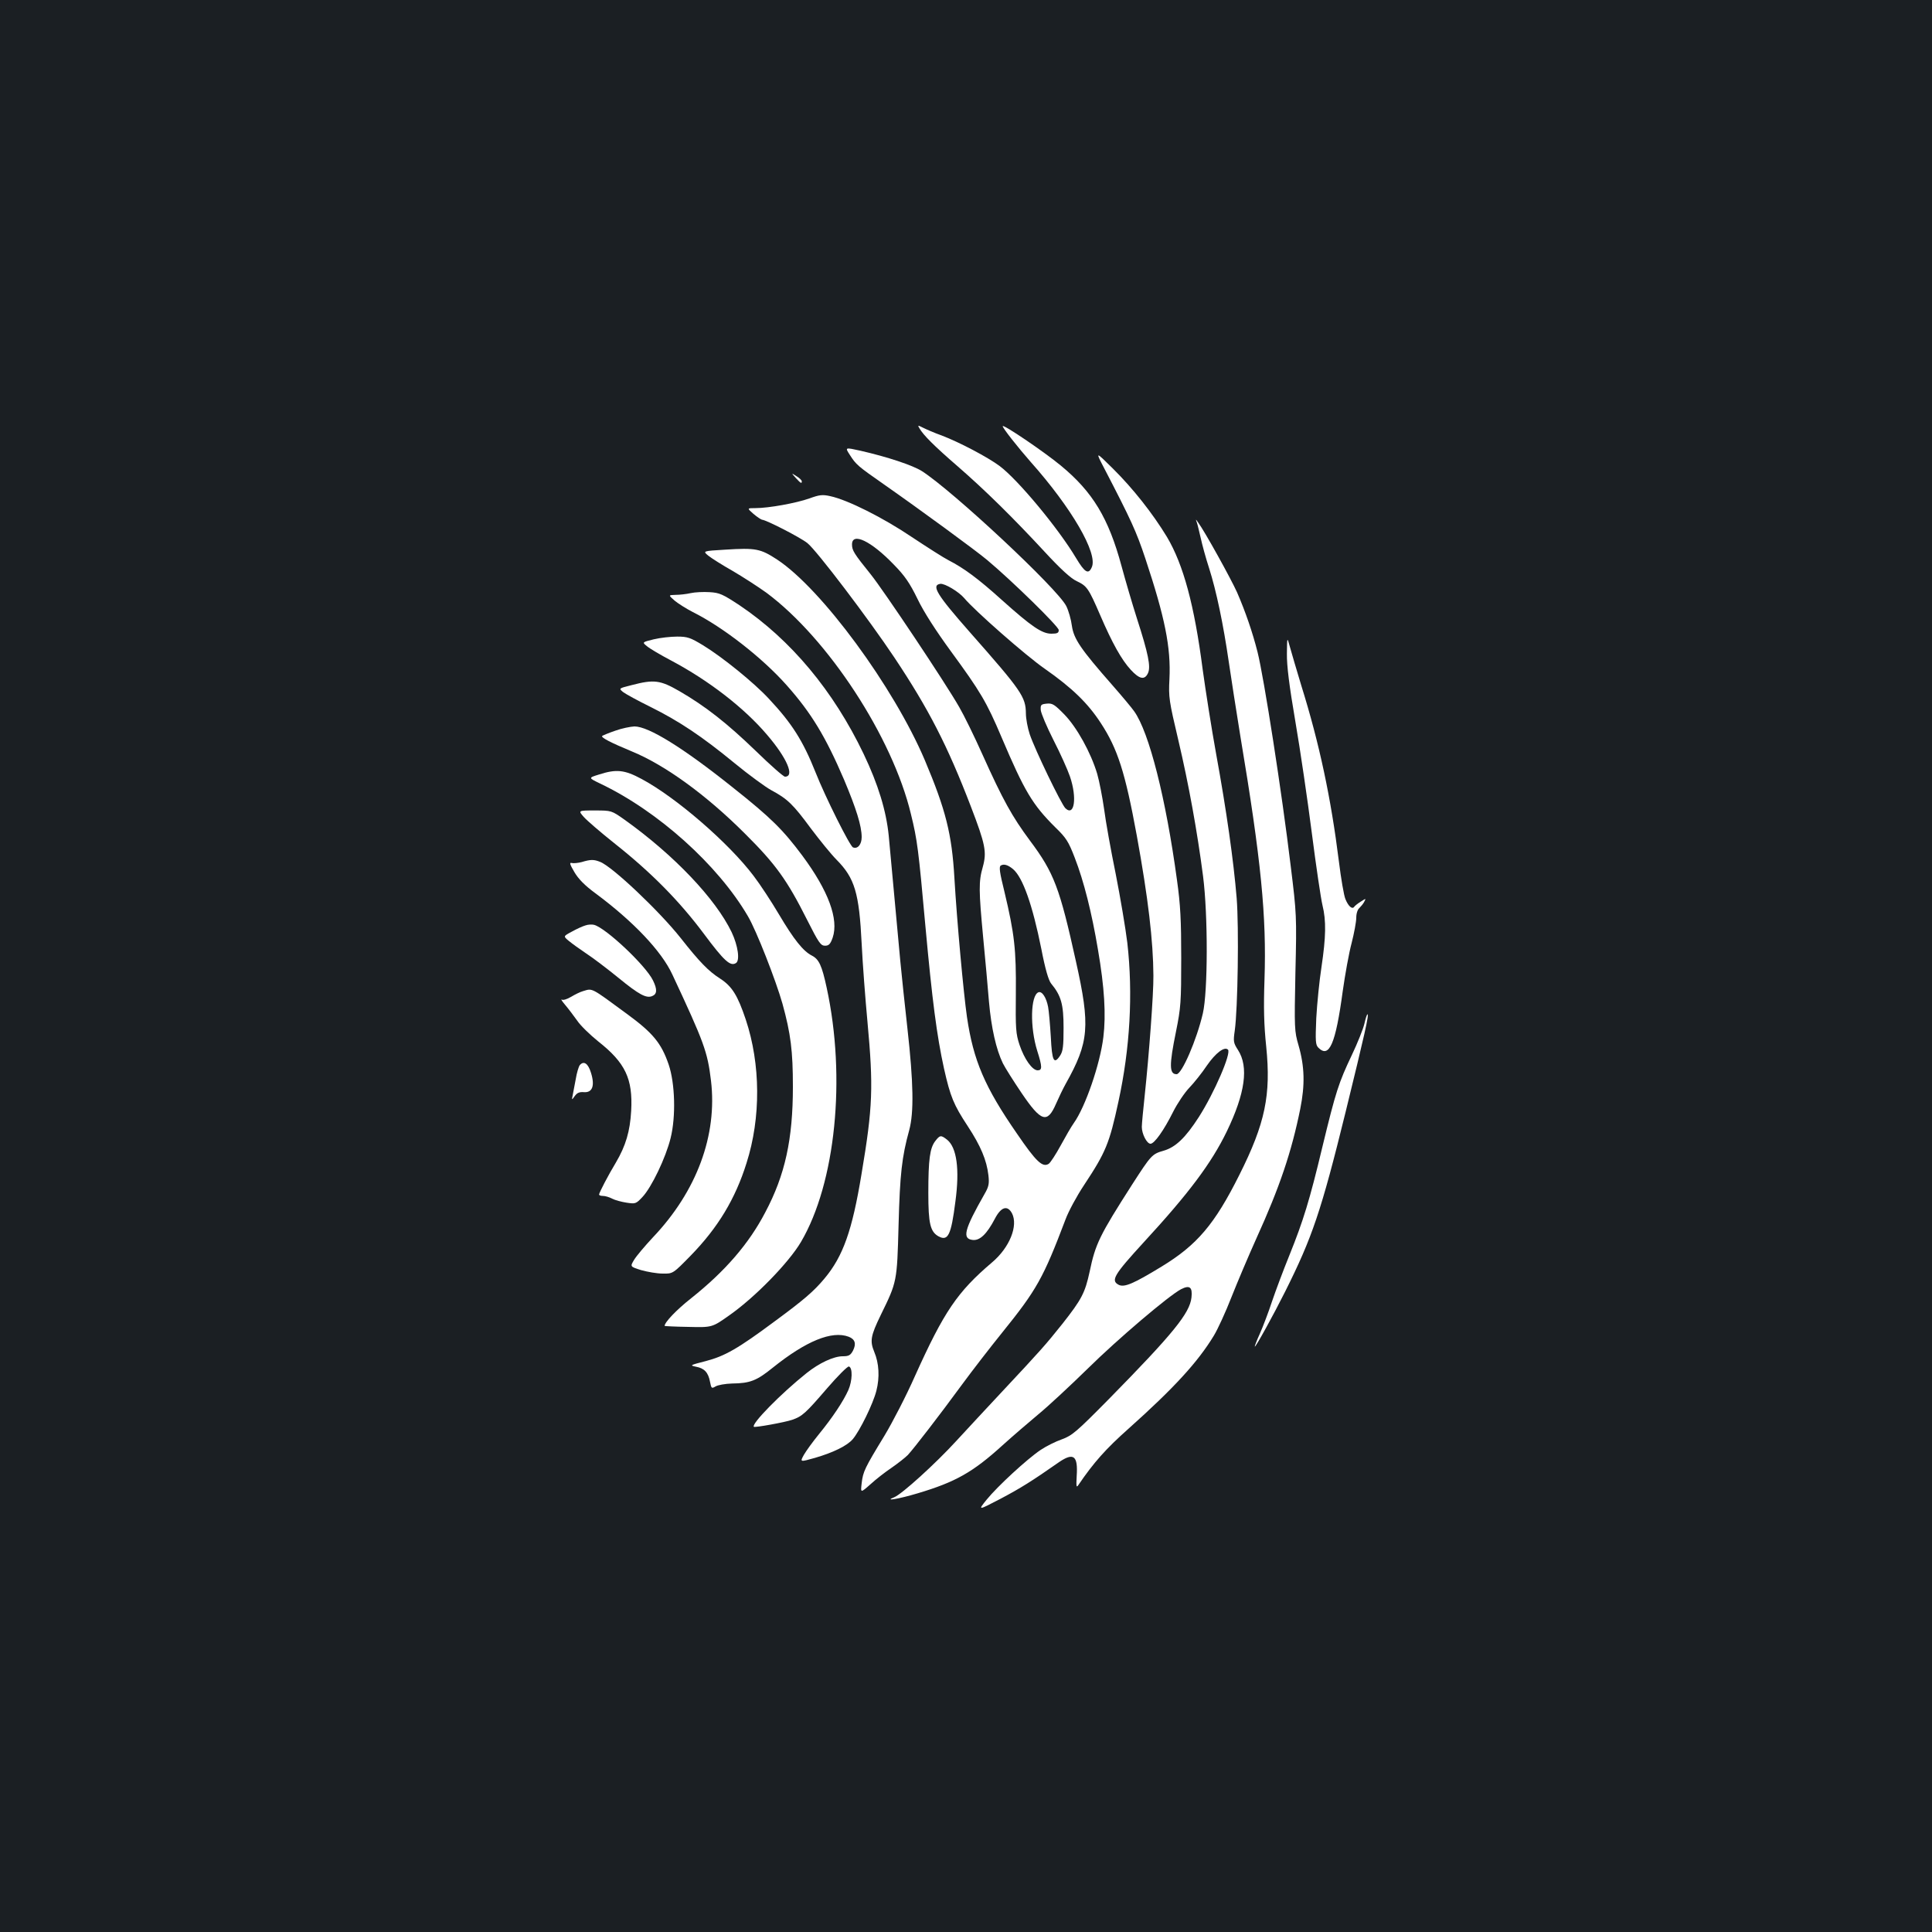 <?xml version="1.0" standalone="no"?>
<!DOCTYPE svg PUBLIC "-//W3C//DTD SVG 20010904//EN"
 "http://www.w3.org/TR/2001/REC-SVG-20010904/DTD/svg10.dtd">
<svg version="1.0" xmlns="http://www.w3.org/2000/svg"
 width="1000pt" height="1000pt" viewBox="0 0 1000 1000"
 preserveAspectRatio="xMidYMid meet">
<rect width="100%" height="100%" fill="#1b1f23"/>
<g transform="translate(0,1000) scale(0.1,-0.1)"
fill="#ffffff" stroke="none">
<path d="M4759 7783 c20 -35 77 -92 196 -195 144 -125 288 -267 452 -444 83
-90 136 -138 166 -152 53 -25 61 -36 122 -177 62 -144 110 -230 158 -282 45
-49 72 -54 89 -17 15 33 2 99 -57 282 -24 75 -60 198 -80 272 -67 248 -149
384 -314 520 -87 72 -301 217 -301 204 0 -10 79 -110 144 -184 212 -238 350
-475 317 -546 -17 -39 -36 -28 -81 47 -91 153 -300 405 -396 477 -62 46 -208
123 -300 158 -37 13 -80 32 -96 40 -28 14 -29 14 -19 -3z"/>
<path d="M4399 7645 c32 -50 40 -57 176 -152 186 -130 477 -343 535 -392 128
-107 370 -344 370 -362 0 -15 -7 -19 -38 -19 -49 0 -103 37 -257 175 -123 111
-197 165 -275 205 -24 12 -110 67 -190 120 -148 100 -333 193 -423 212 -40 9
-56 7 -108 -12 -68 -24 -210 -50 -279 -50 -44 0 -44 0 -10 -30 19 -16 39 -29
44 -30 22 -1 199 -92 235 -121 48 -38 318 -394 450 -592 178 -267 275 -456
396 -771 76 -198 83 -236 62 -313 -22 -76 -21 -122 2 -367 11 -111 24 -260 30
-332 12 -135 37 -246 72 -318 11 -22 55 -92 97 -154 101 -149 133 -159 178
-55 14 32 36 78 50 103 121 216 128 298 53 634 -84 380 -113 458 -238 625 -92
124 -140 210 -246 446 -42 94 -96 204 -120 245 -73 128 -392 605 -458 687 -87
108 -97 124 -97 155 0 65 99 18 217 -105 56 -57 82 -95 122 -177 32 -67 96
-166 172 -270 153 -209 185 -262 263 -446 119 -280 160 -349 279 -467 56 -54
68 -74 100 -157 47 -121 88 -284 120 -475 34 -198 42 -337 28 -453 -17 -140
-93 -361 -153 -445 -13 -18 -43 -70 -68 -116 -25 -46 -53 -89 -62 -95 -32 -20
-65 11 -164 156 -167 241 -226 379 -259 604 -18 125 -52 497 -65 719 -13 228
-45 354 -153 610 -161 379 -534 887 -765 1039 -86 56 -110 61 -268 51 -117 -7
-117 -7 -88 -31 16 -13 73 -49 126 -79 53 -31 132 -82 175 -113 319 -237 653
-748 748 -1146 33 -134 39 -182 75 -581 35 -382 59 -567 96 -735 33 -147 50
-188 123 -299 67 -102 98 -176 107 -254 5 -44 2 -59 -20 -97 -106 -186 -117
-232 -61 -238 37 -4 73 31 114 109 32 62 65 73 89 29 33 -64 -12 -177 -103
-254 -180 -153 -249 -255 -399 -588 -45 -102 -117 -241 -158 -309 -103 -169
-111 -186 -118 -246 -6 -51 -6 -51 45 -6 27 25 77 64 110 86 33 23 70 52 84
66 33 36 162 203 280 364 55 75 148 195 207 268 181 224 214 284 329 587 15
41 58 121 96 178 113 171 131 215 178 432 60 276 76 557 46 822 -9 74 -36 234
-60 356 -25 122 -52 272 -60 335 -9 63 -25 146 -36 184 -33 110 -105 240 -170
307 -51 52 -62 59 -91 56 -30 -3 -33 -6 -31 -34 2 -17 31 -86 66 -155 35 -68
73 -153 85 -188 38 -111 23 -210 -24 -164 -22 23 -156 300 -184 382 -11 33
-20 82 -20 108 -1 86 -21 116 -292 423 -169 192 -199 241 -151 248 23 3 96
-41 124 -74 52 -63 318 -297 416 -365 143 -100 224 -179 291 -282 87 -133 126
-255 186 -582 59 -324 85 -546 86 -725 1 -95 -23 -413 -45 -620 -8 -74 -15
-148 -15 -163 0 -36 26 -87 45 -87 20 0 69 69 117 165 22 44 60 100 84 125 24
25 65 76 91 115 45 65 91 100 109 82 18 -18 -71 -224 -151 -349 -69 -107 -120
-156 -182 -174 -60 -17 -65 -23 -163 -175 -169 -264 -190 -307 -220 -451 -24
-110 -41 -143 -141 -270 -88 -110 -110 -135 -314 -353 -72 -77 -178 -191 -235
-253 -107 -117 -282 -276 -322 -292 -56 -22 23 -9 123 21 194 58 284 108 439
249 52 47 136 119 185 160 50 41 164 147 255 236 155 153 420 378 483 411 45
23 60 11 54 -43 -9 -81 -94 -186 -428 -526 -168 -170 -189 -188 -243 -208 -32
-11 -82 -36 -110 -55 -70 -47 -223 -188 -279 -257 -46 -57 -46 -57 71 4 104
55 162 91 305 191 74 50 97 32 90 -72 -3 -56 -2 -63 9 -47 78 115 142 187 259
291 235 210 359 345 442 482 20 33 61 122 91 199 30 76 88 213 129 304 121
266 182 448 227 670 25 125 23 219 -9 330 -21 72 -22 86 -16 375 7 293 6 306
-24 550 -46 383 -139 979 -172 1110 -26 103 -63 210 -106 309 -33 73 -167 315
-201 361 -14 20 -14 20 -7 0 4 -11 12 -47 20 -80 7 -33 26 -103 43 -155 38
-119 74 -292 102 -485 12 -82 39 -256 60 -385 108 -645 136 -932 125 -1260 -5
-145 -3 -234 9 -348 25 -249 -5 -396 -139 -663 -128 -256 -219 -363 -403 -475
-146 -89 -193 -109 -222 -94 -42 22 -24 52 130 220 233 253 350 409 430 574
95 197 114 334 58 421 -24 37 -25 45 -17 100 16 114 22 535 10 686 -16 194
-53 455 -106 745 -24 132 -55 330 -70 439 -43 333 -100 543 -185 686 -74 122
-176 251 -280 354 -91 90 -91 90 -44 0 138 -266 165 -324 212 -465 102 -307
133 -461 125 -625 -5 -94 -2 -113 46 -316 54 -229 98 -473 128 -704 26 -203
25 -598 -1 -710 -32 -138 -109 -315 -136 -315 -38 0 -39 45 -3 221 25 124 27
153 27 379 0 196 -4 277 -22 405 -57 420 -144 766 -222 874 -11 16 -61 76
-111 133 -167 190 -201 241 -211 309 -4 32 -17 78 -29 102 -45 90 -588 597
-748 699 -48 30 -177 73 -317 105 -81 18 -81 18 -55 -22z m845 -2144 c50 -43
100 -184 146 -413 20 -104 37 -161 50 -178 53 -64 65 -109 65 -230 0 -95 -3
-121 -18 -144 -32 -48 -42 -28 -48 97 -4 65 -10 134 -14 155 -9 48 -31 83 -50
76 -41 -16 -45 -180 -6 -304 26 -82 26 -100 2 -100 -28 0 -69 58 -94 132 -19
57 -21 83 -19 267 2 226 -7 307 -59 525 -25 101 -29 130 -19 136 16 10 38 3
64 -19z"/>
<path d="M4119 7526 c26 -28 31 -31 31 -17 0 5 -12 17 -27 26 -28 18 -28 18
-4 -9z"/>
<path d="M3575 6930 c-22 -5 -57 -9 -78 -9 -38 -1 -38 -1 -5 -30 18 -15 61
-42 94 -59 158 -79 361 -238 486 -379 127 -143 201 -265 297 -489 63 -150 91
-239 91 -297 0 -38 -21 -63 -45 -53 -16 6 -144 262 -194 389 -65 163 -122 253
-242 381 -77 83 -240 215 -340 276 -66 40 -81 45 -134 45 -33 0 -88 -6 -121
-14 -61 -15 -61 -15 -35 -36 14 -12 70 -45 125 -74 194 -103 377 -244 496
-384 103 -120 145 -217 93 -217 -8 0 -76 60 -151 133 -148 143 -261 232 -396
310 -99 57 -131 61 -246 31 -68 -17 -68 -17 -45 -36 13 -10 77 -45 142 -77
149 -74 267 -153 435 -291 73 -60 159 -123 190 -140 84 -45 113 -73 205 -198
46 -61 106 -135 133 -162 94 -95 117 -171 130 -435 5 -104 19 -286 30 -404 31
-337 28 -439 -31 -789 -48 -291 -95 -424 -191 -539 -56 -67 -106 -110 -258
-222 -191 -142 -258 -180 -357 -206 -82 -21 -84 -22 -51 -29 44 -8 64 -30 73
-78 7 -35 8 -36 29 -24 11 7 50 14 85 15 94 1 128 15 211 82 172 138 306 193
393 160 33 -13 40 -36 22 -72 -13 -24 -22 -29 -53 -29 -47 0 -122 -35 -187
-87 -133 -106 -288 -264 -273 -278 5 -5 160 23 198 36 52 18 69 33 180 162 56
65 107 116 114 114 20 -6 18 -74 -3 -122 -26 -58 -81 -141 -152 -228 -31 -38
-66 -86 -78 -107 -21 -38 -21 -38 57 -16 96 28 167 63 196 97 37 44 105 183
122 250 18 70 14 143 -11 202 -23 56 -19 82 34 191 84 172 84 170 92 466 7
263 17 352 55 490 25 92 22 247 -9 525 -14 127 -31 284 -37 350 -11 123 -42
455 -60 650 -13 128 -54 264 -130 423 -156 326 -376 590 -642 769 -88 58 -104
65 -155 68 -32 2 -76 0 -98 -5z"/>
<path d="M6661 6617 c-1 -62 12 -166 44 -353 25 -145 63 -405 85 -576 22 -172
47 -340 55 -373 20 -81 18 -165 -5 -320 -11 -71 -23 -191 -27 -265 -5 -120 -4
-138 11 -153 56 -56 89 19 126 293 12 85 32 197 46 249 13 51 24 110 24 131 0
22 7 43 16 50 8 8 20 22 25 32 10 19 10 19 -18 1 -15 -9 -31 -22 -34 -27 -10
-14 -30 3 -45 40 -8 18 -23 107 -34 196 -41 328 -101 610 -194 908 -24 80 -51
170 -59 200 -15 55 -15 55 -16 -33z"/>
<path d="M3185 6218 c-33 -11 -63 -24 -68 -27 -8 -8 42 -34 155 -81 170 -70
383 -224 584 -425 159 -158 218 -240 322 -447 59 -117 70 -133 92 -133 20 0
28 8 40 42 32 95 -22 242 -157 424 -100 134 -162 196 -360 353 -259 207 -436
316 -509 316 -22 -1 -66 -10 -99 -22z"/>
<path d="M3100 5991 c-55 -17 -55 -17 5 -46 301 -143 611 -422 766 -687 44
-74 145 -333 179 -453 43 -156 54 -245 54 -430 0 -271 -40 -456 -143 -650 -85
-163 -208 -305 -384 -445 -76 -60 -137 -124 -137 -143 0 -1 55 -4 123 -5 123
-3 123 -3 212 60 134 94 308 273 371 380 179 305 234 849 133 1315 -25 116
-40 148 -77 167 -45 23 -93 83 -170 213 -39 66 -98 156 -131 199 -128 170
-402 407 -580 502 -89 48 -131 52 -221 23z"/>
<path d="M3022 5771 c17 -19 88 -80 157 -135 191 -151 337 -299 464 -469 105
-141 137 -170 166 -152 22 13 11 90 -22 160 -84 174 -298 399 -554 582 -68 48
-68 48 -154 48 -87 0 -87 0 -57 -34z"/>
<path d="M3011 5538 c-19 -5 -42 -7 -51 -5 -14 4 -11 -6 13 -47 21 -36 55 -70
108 -109 197 -146 343 -300 399 -421 164 -351 182 -399 200 -549 34 -283 -74
-573 -300 -811 -42 -45 -86 -97 -98 -117 -21 -35 -21 -35 36 -53 32 -9 82 -18
112 -18 53 -1 53 -1 146 94 141 145 230 293 288 478 75 235 73 512 -4 743 -42
125 -71 172 -133 212 -61 39 -107 87 -204 210 -110 139 -355 371 -417 394 -32
13 -49 13 -95 -1z"/>
<path d="M3030 5210 c-14 -4 -45 -18 -70 -32 -45 -24 -45 -24 -16 -48 17 -14
57 -43 90 -65 34 -22 109 -79 168 -127 105 -86 143 -106 173 -94 26 10 28 34
5 81 -37 77 -244 272 -305 288 -11 3 -31 2 -45 -3z"/>
<path d="M3018 4870 c-15 -4 -43 -18 -63 -30 -20 -12 -40 -18 -47 -14 -7 4 1
-8 17 -27 17 -20 44 -56 62 -81 17 -26 67 -74 109 -108 141 -111 180 -194 171
-359 -6 -107 -28 -181 -79 -268 -40 -66 -86 -155 -87 -165 -1 -5 8 -8 19 -8
12 0 33 -6 48 -14 15 -8 49 -17 75 -21 46 -7 49 -6 82 29 48 51 121 204 146
305 28 112 23 284 -10 381 -38 111 -82 164 -216 262 -189 139 -177 133 -227
118z"/>
<path d="M7062 4701 c-6 -26 -35 -99 -65 -162 -68 -143 -83 -189 -152 -474
-67 -280 -99 -383 -171 -562 -31 -76 -71 -183 -90 -239 -18 -55 -47 -131 -63
-167 -17 -37 -28 -67 -26 -67 6 0 97 165 157 285 140 280 186 414 313 930 99
404 122 505 113 505 -3 0 -10 -22 -16 -49z"/>
<path d="M3001 4487 c-6 -8 -16 -41 -21 -73 -6 -33 -13 -70 -16 -84 -5 -25 -5
-25 11 -3 12 17 25 22 48 20 43 -3 57 33 36 100 -15 49 -37 64 -58 40z"/>
<path d="M4841 4094 c-28 -36 -36 -95 -36 -269 0 -159 10 -201 54 -225 48 -25
64 7 86 180 23 169 7 281 -43 321 -32 25 -37 24 -61 -7z"/>
</g>
</svg>
